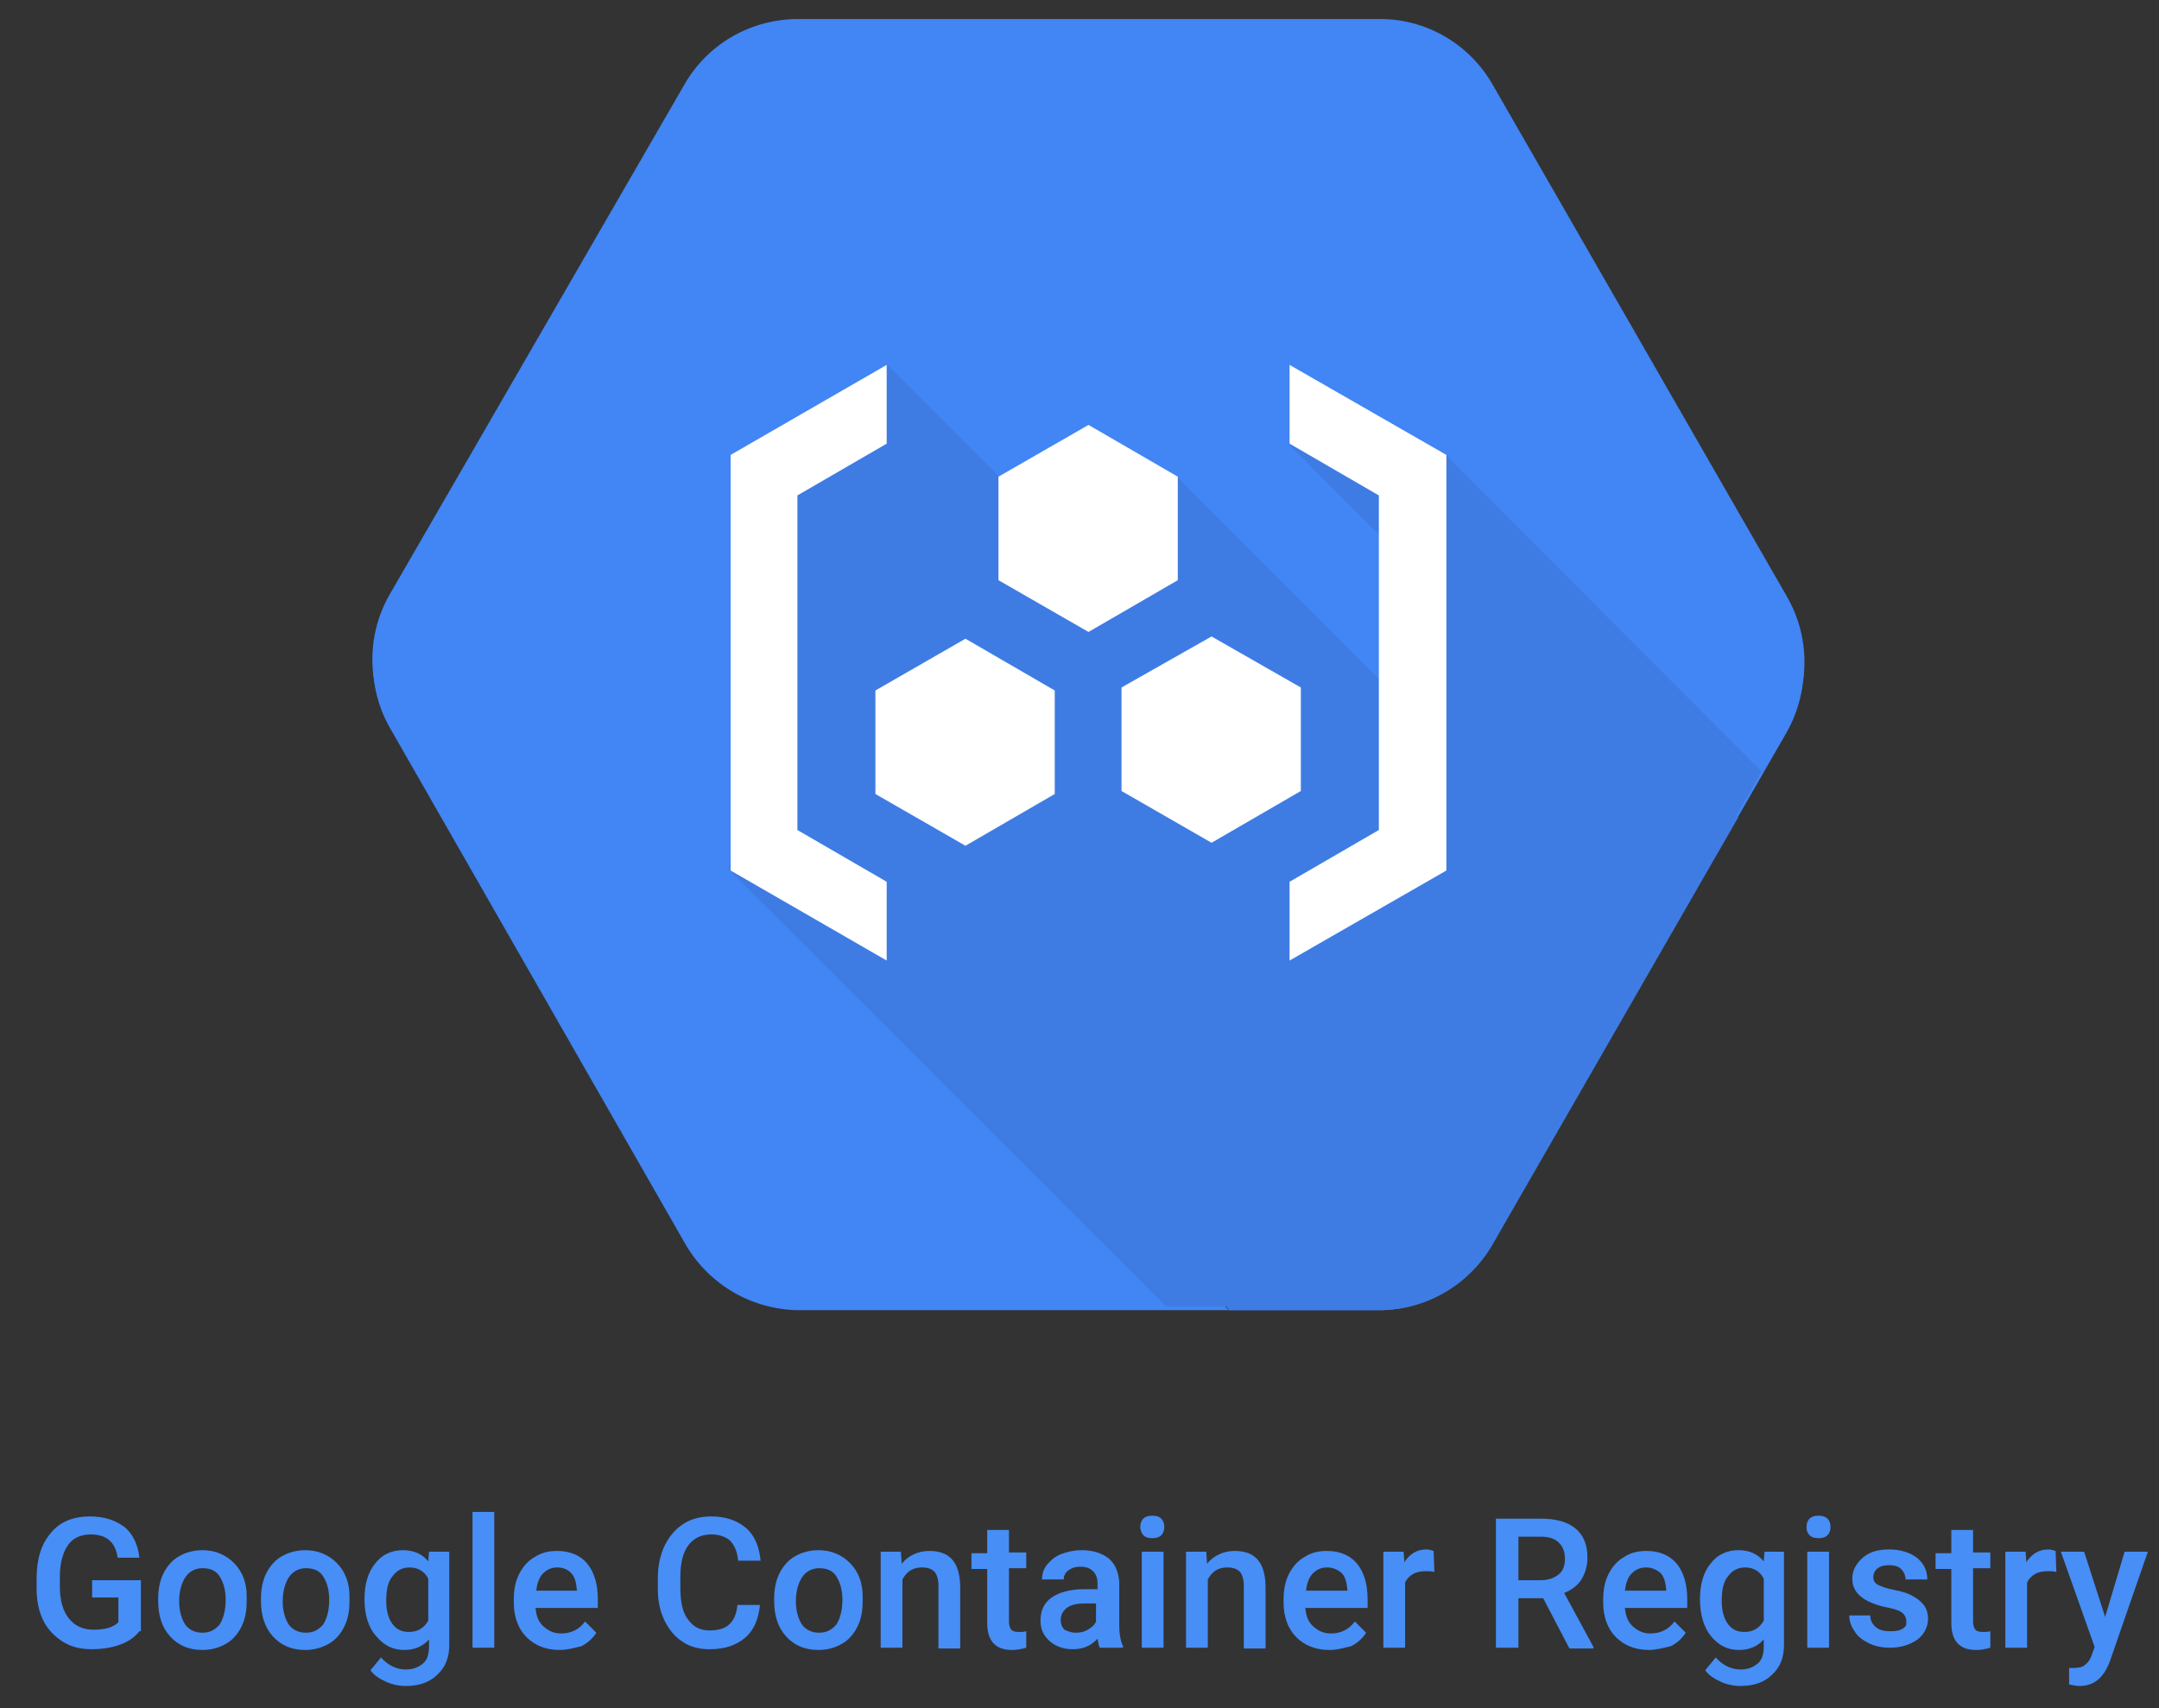 <?xml version="1.0" encoding="UTF-8" standalone="yes"?>
<svg version="1.1" id="Layer_1" xmlns="http://www.w3.org/2000/svg" xmlns:xlink="http://www.w3.org/1999/xlink" x="0px" y="0px" viewBox="-0.88 3.66 287.76 227.68" style="enable-background:new 0 0 288 234;" xml:space="preserve">
  <rect x="-0.88" y="3.66" width="287.76" height="227.68" fill="#333333" stroke="none"/>
  <style type="text/css">
	.st0{fill:#478EF6;}
	.st1{fill:#4285F4;}
	.st2{opacity:7.000000e-02;enable-background:new    ;}
	.st3{fill:#FFFFFF;}
</style>
  <g>
    <path class="st0" d="M17.7,221.1c-0.6,0.8-1.5,1.4-2.6,1.8c-1.1,0.4-2.4,0.6-3.8,0.6c-1.4,0-2.7-0.3-3.8-1c-1.1-0.7-2-1.6-2.6-2.8&#xA;&#x9;&#x9;c-0.6-1.2-0.9-2.6-0.9-4.3v-1.3c0-2.6,0.6-4.6,1.9-6.1c1.2-1.5,3-2.2,5.2-2.2c1.9,0,3.4,0.5,4.6,1.4c1.1,0.9,1.8,2.3,2,4.1h-2.9&#xA;&#x9;&#x9;c-0.3-2.1-1.5-3.1-3.6-3.1c-1.3,0-2.4,0.5-3,1.4c-0.7,1-1.1,2.4-1.1,4.2v1.3c0,1.9,0.4,3.3,1.2,4.3c0.8,1,1.9,1.5,3.3,1.5&#xA;&#x9;&#x9;c1.5,0,2.6-0.3,3.3-1v-3.3h-3.5v-2.3h6.5V221.1z"/>
    <path class="st0" d="M20.2,216.8c0-1.2,0.2-2.4,0.7-3.4c0.5-1,1.2-1.8,2.1-2.3c0.9-0.5,1.9-0.8,3.1-0.8c1.7,0,3.1,0.6,4.2,1.7&#xA;&#x9;&#x9;c1.1,1.1,1.7,2.6,1.7,4.4l0,0.7c0,1.3-0.2,2.4-0.7,3.4c-0.5,1-1.2,1.8-2.1,2.3c-0.9,0.5-1.9,0.8-3.1,0.8c-1.8,0-3.2-0.6-4.3-1.8&#xA;&#x9;&#x9;s-1.6-2.8-1.6-4.8V216.8z M23,217.1c0,1.3,0.3,2.3,0.8,3.1c0.5,0.7,1.3,1.1,2.3,1.1c1,0,1.7-0.4,2.3-1.1c0.5-0.8,0.8-1.9,0.8-3.3&#xA;&#x9;&#x9;c0-1.3-0.3-2.3-0.8-3.1s-1.3-1.1-2.3-1.1c-0.9,0-1.7,0.4-2.2,1.1S23,215.6,23,217.1z"/>
    <path class="st0" d="M33.9,216.8c0-1.2,0.2-2.4,0.7-3.4c0.5-1,1.2-1.8,2.1-2.3c0.9-0.5,1.9-0.8,3.1-0.8c1.7,0,3.1,0.6,4.2,1.7&#xA;&#x9;&#x9;c1.1,1.1,1.7,2.6,1.7,4.4l0,0.7c0,1.3-0.2,2.4-0.7,3.4c-0.5,1-1.2,1.8-2.1,2.3c-0.9,0.5-1.9,0.8-3.1,0.8c-1.8,0-3.2-0.6-4.3-1.8&#xA;&#x9;&#x9;s-1.6-2.8-1.6-4.8V216.8z M36.8,217.1c0,1.3,0.3,2.3,0.8,3.1c0.5,0.7,1.3,1.1,2.3,1.1c1,0,1.7-0.4,2.3-1.1c0.5-0.8,0.8-1.9,0.8-3.3&#xA;&#x9;&#x9;c0-1.3-0.3-2.3-0.8-3.1s-1.3-1.1-2.3-1.1c-0.9,0-1.7,0.4-2.2,1.1S36.8,215.6,36.8,217.1z"/>
    <path class="st0" d="M47.7,216.8c0-2,0.5-3.6,1.4-4.7c0.9-1.2,2.2-1.8,3.7-1.8c1.5,0,2.6,0.5,3.4,1.5l0.1-1.3H59v12.4&#xA;&#x9;&#x9;c0,1.7-0.5,3-1.6,4c-1,1-2.4,1.5-4.2,1.5c-0.9,0-1.9-0.2-2.7-0.6c-0.9-0.4-1.6-0.9-2-1.5l1.4-1.7c0.9,1,2,1.6,3.3,1.6&#xA;&#x9;&#x9;c1,0,1.7-0.3,2.3-0.8c0.6-0.5,0.8-1.3,0.8-2.3v-0.9c-0.8,0.9-1.9,1.4-3.3,1.4c-1.5,0-2.7-0.6-3.7-1.8&#xA;&#x9;&#x9;C48.2,220.6,47.7,218.9,47.7,216.8z M50.6,217.1c0,1.3,0.3,2.3,0.8,3c0.5,0.7,1.2,1.1,2.2,1.1c1.2,0,2-0.5,2.6-1.5v-5.6&#xA;&#x9;&#x9;c-0.5-1-1.4-1.5-2.5-1.5c-0.9,0-1.7,0.4-2.2,1.1C50.8,214.5,50.6,215.6,50.6,217.1z"/>
    <path class="st0" d="M65,223.3h-2.9v-18.1H65V223.3z"/>
    <path class="st0" d="M73.7,223.6c-1.8,0-3.3-0.6-4.4-1.7c-1.1-1.1-1.7-2.7-1.7-4.6v-0.4c0-1.3,0.2-2.4,0.7-3.4&#xA;&#x9;&#x9;c0.5-1,1.2-1.8,2.1-2.3c0.9-0.6,1.9-0.8,3-0.8c1.7,0,3.1,0.6,4,1.7c0.9,1.1,1.4,2.7,1.4,4.7v1.2h-8.3c0.1,1.1,0.4,1.9,1.1,2.5&#xA;&#x9;&#x9;s1.4,0.9,2.3,0.9c1.3,0,2.4-0.5,3.2-1.6l1.5,1.5c-0.5,0.8-1.2,1.4-2,1.8C75.7,223.3,74.8,223.6,73.7,223.6z M73.4,212.6&#xA;&#x9;&#x9;c-0.8,0-1.4,0.3-1.9,0.8s-0.8,1.3-0.9,2.3H76v-0.2c-0.1-1-0.3-1.7-0.8-2.2C74.8,212.9,74.2,212.6,73.4,212.6z"/>
    <path class="st0" d="M100.4,217.7c-0.2,1.8-0.8,3.3-2,4.3c-1.2,1-2.7,1.5-4.7,1.5c-1.4,0-2.6-0.3-3.6-1c-1-0.6-1.8-1.6-2.4-2.8&#xA;&#x9;&#x9;c-0.6-1.2-0.9-2.6-0.9-4.2V214c0-1.6,0.3-3,0.9-4.3c0.6-1.2,1.4-2.2,2.5-2.9c1.1-0.7,2.3-1,3.7-1c1.9,0,3.4,0.5,4.6,1.5&#xA;&#x9;&#x9;s1.8,2.5,2,4.4h-3c-0.1-1.2-0.5-2.1-1.1-2.7c-0.6-0.5-1.4-0.8-2.5-0.8c-1.3,0-2.3,0.5-3,1.4s-1.1,2.3-1.1,4.2v1.5&#xA;&#x9;&#x9;c0,1.9,0.3,3.3,1,4.2c0.7,1,1.6,1.5,2.9,1.5c1.2,0,2.1-0.3,2.6-0.8c0.6-0.5,1-1.4,1.1-2.6H100.4z"/>
    <path class="st0" d="M102.3,216.8c0-1.2,0.2-2.4,0.7-3.4c0.5-1,1.2-1.8,2.1-2.3c0.9-0.5,1.9-0.8,3.1-0.8c1.7,0,3.1,0.6,4.2,1.7&#xA;&#x9;&#x9;c1.1,1.1,1.7,2.6,1.7,4.4l0,0.7c0,1.3-0.2,2.4-0.7,3.4c-0.5,1-1.2,1.8-2.1,2.3c-0.9,0.5-1.9,0.8-3.1,0.8c-1.8,0-3.2-0.6-4.3-1.8&#xA;&#x9;&#x9;s-1.6-2.8-1.6-4.8V216.8z M105.2,217.1c0,1.3,0.3,2.3,0.8,3.1c0.5,0.7,1.3,1.1,2.3,1.1c1,0,1.7-0.4,2.3-1.1&#xA;&#x9;&#x9;c0.5-0.8,0.8-1.9,0.8-3.3c0-1.3-0.3-2.3-0.8-3.1s-1.3-1.1-2.3-1.1c-0.9,0-1.7,0.4-2.2,1.1S105.2,215.6,105.2,217.1z"/>
    <path class="st0" d="M119.2,210.6l0.1,1.5c0.9-1.1,2.2-1.7,3.7-1.7c2.7,0,4,1.5,4.1,4.6v8.4h-2.9V215c0-0.8-0.2-1.4-0.5-1.8&#xA;&#x9;&#x9;c-0.4-0.4-0.9-0.6-1.7-0.6c-1.2,0-2,0.5-2.6,1.6v9.1h-2.9v-12.8H119.2z"/>
    <path class="st0" d="M133.6,207.5v3.1h2.3v2.1h-2.3v7.1c0,0.5,0.1,0.8,0.3,1.1c0.2,0.2,0.5,0.3,1,0.3c0.3,0,0.7,0,1-0.1v2.2&#xA;&#x9;&#x9;c-0.7,0.2-1.3,0.3-1.9,0.3c-2.2,0-3.3-1.2-3.3-3.6v-7.2h-2.1v-2.1h2.1v-3.1H133.6z"/>
    <path class="st0" d="M145.7,223.3c-0.1-0.2-0.2-0.6-0.3-1.2c-0.9,1-2,1.4-3.3,1.4c-1.3,0-2.3-0.4-3.1-1.1c-0.8-0.7-1.2-1.6-1.2-2.7&#xA;&#x9;&#x9;c0-1.4,0.5-2.4,1.5-3.1c1-0.7,2.5-1.1,4.3-1.1h1.8v-0.8c0-0.7-0.2-1.2-0.6-1.6c-0.4-0.4-0.9-0.6-1.7-0.6c-0.7,0-1.2,0.2-1.6,0.5&#xA;&#x9;&#x9;c-0.4,0.3-0.6,0.7-0.6,1.2h-2.9c0-0.7,0.2-1.4,0.7-2s1.1-1.1,1.9-1.4c0.8-0.3,1.7-0.5,2.7-0.5c1.5,0,2.7,0.4,3.6,1.1&#xA;&#x9;&#x9;c0.9,0.8,1.3,1.8,1.4,3.2v5.8c0,1.1,0.2,2.1,0.5,2.7v0.2H145.7z M142.5,221.3c0.6,0,1.1-0.1,1.6-0.4c0.5-0.3,0.9-0.6,1.1-1.1v-2.4&#xA;&#x9;&#x9;h-1.5c-1.1,0-1.9,0.2-2.4,0.6c-0.5,0.4-0.8,0.9-0.8,1.6c0,0.6,0.2,1,0.5,1.3C141.4,221.1,141.9,221.3,142.5,221.3z"/>
    <path class="st0" d="M151.1,207.2c0-0.4,0.1-0.8,0.4-1.1c0.3-0.3,0.7-0.4,1.2-0.4s0.9,0.1,1.2,0.4c0.3,0.3,0.4,0.7,0.4,1.1&#xA;&#x9;&#x9;c0,0.4-0.1,0.8-0.4,1.1c-0.3,0.3-0.7,0.4-1.2,0.4s-0.9-0.1-1.2-0.4C151.3,208,151.1,207.7,151.1,207.2z M154.2,223.3h-2.9v-12.8&#xA;&#x9;&#x9;h2.9V223.3z"/>
    <path class="st0" d="M159.9,210.6l0.1,1.5c0.9-1.1,2.2-1.7,3.7-1.7c2.7,0,4,1.5,4.1,4.6v8.4h-2.9V215c0-0.8-0.2-1.4-0.5-1.8&#xA;&#x9;&#x9;c-0.4-0.4-0.9-0.6-1.7-0.6c-1.2,0-2,0.5-2.6,1.6v9.1h-2.9v-12.8H159.9z"/>
    <path class="st0" d="M176.3,223.6c-1.8,0-3.3-0.6-4.4-1.7c-1.1-1.1-1.7-2.7-1.7-4.6v-0.4c0-1.3,0.2-2.4,0.7-3.4&#xA;&#x9;&#x9;c0.5-1,1.2-1.8,2.1-2.3c0.9-0.6,1.9-0.8,3-0.8c1.7,0,3.1,0.6,4,1.7c0.9,1.1,1.4,2.7,1.4,4.7v1.2h-8.3c0.1,1.1,0.4,1.9,1.1,2.5&#xA;&#x9;&#x9;s1.4,0.9,2.3,0.9c1.3,0,2.4-0.5,3.2-1.6l1.5,1.5c-0.5,0.8-1.2,1.4-2,1.8C178.3,223.3,177.4,223.6,176.3,223.6z M176,212.6&#xA;&#x9;&#x9;c-0.8,0-1.4,0.3-1.9,0.8s-0.8,1.3-0.9,2.3h5.5v-0.2c-0.1-1-0.3-1.7-0.8-2.2C177.4,212.9,176.8,212.6,176,212.6z"/>
    <path class="st0" d="M190.3,213.2c-0.4-0.1-0.8-0.1-1.2-0.1c-1.3,0-2.2,0.5-2.7,1.5v8.7h-2.9v-12.8h2.7l0.1,1.4&#xA;&#x9;&#x9;c0.7-1.1,1.7-1.7,2.9-1.7c0.4,0,0.7,0.1,1,0.2L190.3,213.2z"/>
    <path class="st0" d="M204.8,216.7h-3.3v6.6h-3v-17.2h6c2,0,3.5,0.4,4.6,1.3c1.1,0.9,1.6,2.2,1.6,3.9c0,1.1-0.3,2.1-0.8,2.9&#xA;&#x9;&#x9;s-1.3,1.4-2.3,1.8l3.9,7.2v0.2h-3.2L204.8,216.7z M201.4,214.3h3.1c1,0,1.8-0.3,2.4-0.8c0.6-0.5,0.8-1.2,0.8-2.1&#xA;&#x9;&#x9;c0-0.9-0.3-1.6-0.8-2.1c-0.5-0.5-1.3-0.8-2.3-0.8h-3.1V214.3z"/>
    <path class="st0" d="M218.9,223.6c-1.8,0-3.3-0.6-4.4-1.7c-1.1-1.1-1.7-2.7-1.7-4.6v-0.4c0-1.3,0.2-2.4,0.7-3.4&#xA;&#x9;&#x9;c0.5-1,1.2-1.8,2.1-2.3c0.9-0.6,1.9-0.8,3-0.8c1.7,0,3.1,0.6,4,1.7c0.9,1.1,1.4,2.7,1.4,4.7v1.2h-8.3c0.1,1.1,0.4,1.9,1.1,2.5&#xA;&#x9;&#x9;s1.4,0.9,2.3,0.9c1.3,0,2.4-0.5,3.2-1.6l1.5,1.5c-0.5,0.8-1.2,1.4-2,1.8C220.9,223.3,219.9,223.6,218.9,223.6z M218.5,212.6&#xA;&#x9;&#x9;c-0.8,0-1.4,0.3-1.9,0.8s-0.8,1.3-0.9,2.3h5.5v-0.2c-0.1-1-0.3-1.7-0.8-2.2C219.9,212.9,219.3,212.6,218.5,212.6z"/>
    <path class="st0" d="M225.7,216.8c0-2,0.5-3.6,1.4-4.7c0.9-1.2,2.2-1.8,3.7-1.8c1.5,0,2.6,0.5,3.4,1.5l0.1-1.3h2.6v12.4&#xA;&#x9;&#x9;c0,1.7-0.5,3-1.6,4c-1,1-2.4,1.5-4.2,1.5c-0.9,0-1.9-0.2-2.7-0.6c-0.9-0.4-1.6-0.9-2-1.5l1.4-1.7c0.9,1,2,1.6,3.3,1.6&#xA;&#x9;&#x9;c1,0,1.7-0.3,2.3-0.8c0.6-0.5,0.8-1.3,0.8-2.3v-0.9c-0.8,0.9-1.9,1.4-3.3,1.4c-1.5,0-2.7-0.6-3.7-1.8&#xA;&#x9;&#x9;C226.2,220.6,225.7,218.9,225.7,216.8z M228.6,217.1c0,1.3,0.3,2.3,0.8,3c0.5,0.7,1.2,1.1,2.2,1.1c1.2,0,2-0.5,2.6-1.5v-5.6&#xA;&#x9;&#x9;c-0.5-1-1.4-1.5-2.5-1.5c-0.9,0-1.7,0.4-2.2,1.1C228.8,214.5,228.6,215.6,228.6,217.1z"/>
    <path class="st0" d="M239.9,207.2c0-0.4,0.1-0.8,0.4-1.1c0.3-0.3,0.7-0.4,1.2-0.4s0.9,0.1,1.2,0.4c0.3,0.3,0.4,0.7,0.4,1.1&#xA;&#x9;&#x9;c0,0.4-0.1,0.8-0.4,1.1c-0.3,0.3-0.7,0.4-1.2,0.4s-0.9-0.1-1.2-0.4C240,208,239.9,207.7,239.9,207.2z M242.9,223.3h-2.9v-12.8h2.9&#xA;&#x9;&#x9;V223.3z"/>
    <path class="st0" d="M253.2,219.8c0-0.5-0.2-0.9-0.6-1.2c-0.4-0.3-1.1-0.5-2.1-0.7c-1-0.2-1.8-0.5-2.4-0.8c-1.4-0.7-2.1-1.7-2.1-3&#xA;&#x9;&#x9;c0-1.1,0.5-2,1.4-2.8s2.1-1.1,3.5-1.1c1.5,0,2.8,0.4,3.7,1.1s1.4,1.7,1.4,2.9h-2.9c0-0.5-0.2-1-0.6-1.4c-0.4-0.4-1-0.5-1.6-0.5&#xA;&#x9;&#x9;c-0.6,0-1.1,0.1-1.5,0.4c-0.4,0.3-0.6,0.7-0.6,1.2c0,0.4,0.2,0.8,0.6,1c0.4,0.2,1.1,0.5,2.2,0.7c1.1,0.2,2,0.5,2.6,0.9&#xA;&#x9;&#x9;c0.6,0.3,1.1,0.8,1.4,1.2s0.5,1.1,0.5,1.7c0,1.1-0.5,2.1-1.4,2.8c-1,0.7-2.2,1.1-3.7,1.1c-1,0-2-0.2-2.8-0.6&#xA;&#x9;&#x9;c-0.8-0.4-1.5-0.9-1.9-1.6c-0.5-0.7-0.7-1.4-0.7-2.1h2.8c0,0.7,0.3,1.2,0.8,1.6c0.5,0.4,1.1,0.5,1.9,0.5c0.8,0,1.3-0.1,1.7-0.4&#xA;&#x9;&#x9;S253.2,220.3,253.2,219.8z"/>
    <path class="st0" d="M262.1,207.5v3.1h2.3v2.1h-2.3v7.1c0,0.5,0.1,0.8,0.3,1.1c0.2,0.2,0.5,0.3,1,0.3c0.3,0,0.7,0,1-0.1v2.2&#xA;&#x9;&#x9;c-0.7,0.2-1.3,0.3-1.9,0.3c-2.2,0-3.3-1.2-3.3-3.6v-7.2h-2.1v-2.1h2.1v-3.1H262.1z"/>
    <path class="st0" d="M273.2,213.2c-0.4-0.1-0.8-0.1-1.2-0.1c-1.3,0-2.2,0.5-2.7,1.5v8.7h-2.9v-12.8h2.7l0.1,1.4&#xA;&#x9;&#x9;c0.7-1.1,1.7-1.7,2.9-1.7c0.4,0,0.7,0.1,1,0.2L273.2,213.2z"/>
    <path class="st0" d="M279.7,219.2l2.6-8.7h3.1l-5.1,14.7c-0.8,2.1-2.1,3.2-4,3.2c-0.4,0-0.9-0.1-1.4-0.2V226l0.5,0&#xA;&#x9;&#x9;c0.7,0,1.3-0.1,1.6-0.4c0.4-0.3,0.7-0.7,0.9-1.3l0.4-1.1l-4.5-12.7h3.1L279.7,219.2z"/>
  </g>
  <g>
    <path class="st1" d="M237.2,83.9L198,15.8c-3-5.3-8.6-8.6-14.7-8.8H105c-6.1,0.1-11.7,3.4-14.7,8.8L51.1,83.7c-3,5.3-3,11.8,0,17&#xA;&#x9;&#x9;l39.2,68.5c3,5.4,8.5,8.8,14.7,9.1h78.4c6.1-0.2,11.7-3.6,14.7-9l39.2-68.1C240.3,95.8,240.3,89.2,237.2,83.9z M198,169.2&#xA;&#x9;&#x9;c-3,5.4-8.6,8.8-14.7,9h-20.5l-43-43l9.7-5.6l-18.1-18l0.1-0.1v-9.9h5.3l-5-5l0-0.1c-0.9-1-1.5-2.3-1.5-3.7c0-2.7,2.1-4.9,4.7-5.3&#xA;&#x9;&#x9;l-3.6-3.6l0.1-0.1V74l20.3-11.6l-12-12l7.9-4.6h0.2l16.2,9.4l16.2-9.4h0.2l7.9,4.6l62.1,62.1L198,169.2z"/>
    <path class="st1" d="M152.2,59.9L176.9,74v10h-8.5v-5.3l-20.2-11.8v8.7h-8.1v-8.7l-20.2,11.8V84h-8.4v-0.1l-0.1,0.1l3.6,3.6&#xA;&#x9;&#x9;c0.2,0,0.4-0.1,0.6-0.1c2.9,0,5.3,2.4,5.3,5.3s-2.4,5.3-5.3,5.3c-1.5,0-2.8-0.6-3.8-1.6l0,0.1l5,5h3.1v5.3l20.2,11.8v-8.6h8.1v8.6&#xA;&#x9;&#x9;l20.2-11.8v-5.3h8.5v10l-24.7,14.2l16.4,9.5l-7.9,4.6h-0.2l-16.2-9.4l-16.2,9.4h-0.2l-7.9-4.6l43,43h20.5c6.1-0.2,11.7-3.6,14.7-9&#xA;&#x9;&#x9;l32.6-56.7l-62.1-62.1L152.2,59.9z M144.2,106.2c-2.9,0-5.3-2.4-5.3-5.3s2.4-5.3,5.3-5.3c2.9,0,5.3,2.4,5.3,5.3&#xA;&#x9;&#x9;S147.1,106.2,144.2,106.2z M144.2,90.2c-2.9,0-5.3-2.4-5.3-5.3s2.4-5.3,5.3-5.3c2.9,0,5.3,2.4,5.3,5.3S147.1,90.2,144.2,90.2z&#xA;&#x9;&#x9; M172.7,98.2c-2.9,0-5.3-2.4-5.3-5.3s2.4-5.3,5.3-5.3s5.3,2.4,5.3,5.3S175.6,98.2,172.7,98.2z"/>
    <path class="st2" d="M152.2,59.9L176.9,74v10h-8.5v-5.3l-20.2-11.8v8.7h-8.1v-8.7l-20.2,11.8V84h-8.4v-0.1l-0.1,0.1l3.6,3.6&#xA;&#x9;&#x9;c0.2,0,0.4-0.1,0.6-0.1c2.9,0,5.3,2.4,5.3,5.3s-2.4,5.3-5.3,5.3c-1.5,0-2.8-0.6-3.8-1.6l0,0.1l5,5h3.1v5.3l20.2,11.8v-8.6h8.1v8.6&#xA;&#x9;&#x9;l20.2-11.8v-5.3h8.5v10l-24.7,14.2l16.4,9.5l-7.9,4.6h-0.2l-16.2-9.4l-16.2,9.4h-0.2l-7.9-4.6l43,43h20.5c6.1-0.2,11.7-3.6,14.7-9&#xA;&#x9;&#x9;l32.6-56.7l-62.1-62.1L152.2,59.9z M144.2,106.2c-2.9,0-5.3-2.4-5.3-5.3s2.4-5.3,5.3-5.3c2.9,0,5.3,2.4,5.3,5.3&#xA;&#x9;&#x9;S147.1,106.2,144.2,106.2z M144.2,90.2c-2.9,0-5.3-2.4-5.3-5.3s2.4-5.3,5.3-5.3c2.9,0,5.3,2.4,5.3,5.3S147.1,90.2,144.2,90.2z&#xA;&#x9;&#x9; M172.7,98.2c-2.9,0-5.3-2.4-5.3-5.3s2.4-5.3,5.3-5.3s5.3,2.4,5.3,5.3S175.6,98.2,172.7,98.2z"/>
    <path class="st3" d="M115.6,98.2c2.9,0,5.3-2.4,5.3-5.3s-2.4-5.3-5.3-5.3c-0.2,0-0.4,0-0.6,0.1c-2.6,0.3-4.7,2.5-4.7,5.3&#xA;&#x9;&#x9;c0,1.5,0.6,2.8,1.5,3.7C112.8,97.6,114.2,98.2,115.6,98.2z"/>
    <polygon class="st1" points="111.5,111.6 111.5,111.5 111.4,111.6 129.5,129.6 136.2,125.8 &#x9;"/>
    <polygon class="st2" points="111.5,111.6 111.5,111.5 111.4,111.6 129.5,129.6 136.2,125.8 &#x9;"/>
    <polygon class="st1" points="119.8,50.4 131.8,62.4 136.1,59.9 &#x9;"/>
    <polygon class="st2" points="119.8,50.4 131.8,62.4 136.1,59.9 &#x9;"/>
    <polygon class="st3" points="119.9,84 119.9,78.6 140.1,66.8 140.1,75.5 148.2,75.5 148.2,66.8 168.4,78.6 168.4,84 176.9,84 &#xA;&#x9;&#x9;176.9,74 152.2,59.9 168.6,50.4 160.6,45.8 160.4,45.8 144.2,55.2 127.9,45.8 127.7,45.8 119.8,50.4 136.1,59.9 131.8,62.4 &#xA;&#x9;&#x9;111.5,74 111.5,83.9 111.5,84 &#x9;"/>
    <polygon class="st3" points="127.9,139.8 144.2,130.4 160.4,139.8 160.6,139.8 168.6,135.2 152.2,125.8 176.9,111.6 176.9,101.6 &#xA;&#x9;&#x9;168.4,101.6 168.4,107 148.2,118.8 148.2,110.2 140.1,110.2 140.1,118.8 119.9,107 119.9,101.6 116.8,101.6 111.5,101.6 &#xA;&#x9;&#x9;111.5,111.5 111.5,111.6 136.2,125.8 129.5,129.6 119.8,135.2 127.7,139.8 &#x9;"/>
    <circle class="st3" cx="172.7" cy="92.9" r="5.3"/>
    <circle class="st3" cx="144.2" cy="84.9" r="5.3"/>
    <circle class="st3" cx="144.2" cy="100.8" r="5.3"/>
  </g>
  <g>
    <path class="st1" d="M237.3,83.2L198.1,15c-3-5.3-8.6-8.7-14.7-8.8H105C98.8,6.4,93.3,9.7,90.3,15L51,83c-3,5.3-3,11.8,0,17.1&#xA;&#x9;&#x9;l39.2,68.6c3,5.4,8.5,8.8,14.7,9.1h78.5c6.2-0.2,11.7-3.6,14.7-9l39.2-68.2C240.4,95.2,240.4,88.6,237.3,83.2z"/>
    <path class="st2" d="M191.9,64.4l-18.3-4.5l-2.8,2.9l14.1,14.1l0.1,19.4l-29-29.1l-23.7,0l-14.9-14.9l-15.7,13.3l-5.4,54l58.2,58.2&#xA;&#x9;&#x9;h28.9c6.2-0.2,11.7-3.6,14.7-9l35.8-62.3L191.9,64.4z"/>
    <g id="art">
      <g>
        <polygon class="st3" points="132.2,81 144.2,87.9 156.1,81 156.1,67.2 144.2,60.3 132.2,67.2 &#x9;&#x9;&#x9;"/>
        <polygon class="st3" points="148.6,109.1 160.6,116 172.5,109.1 172.5,95.3 160.6,88.5 148.6,95.3 &#x9;&#x9;&#x9;"/>
        <polygon class="st3" points="115.8,109.5 127.8,116.4 139.7,109.5 139.7,95.7 127.8,88.8 115.8,95.7 &#x9;&#x9;&#x9;"/>
      </g>
      <polygon class="st3" points="117.3,62.8 105.4,69.7 105.4,114.3 117.3,121.2 117.3,131.7 96.5,119.7 96.5,64.3 117.3,52.3 &#x9;&#x9;"/>
      <polygon class="st3" points="171,62.8 182.9,69.7 182.9,114.3 171,121.2 171,131.7 191.9,119.7 191.9,64.3 171,52.3 &#x9;&#x9;"/>
    </g>
  </g>
</svg>